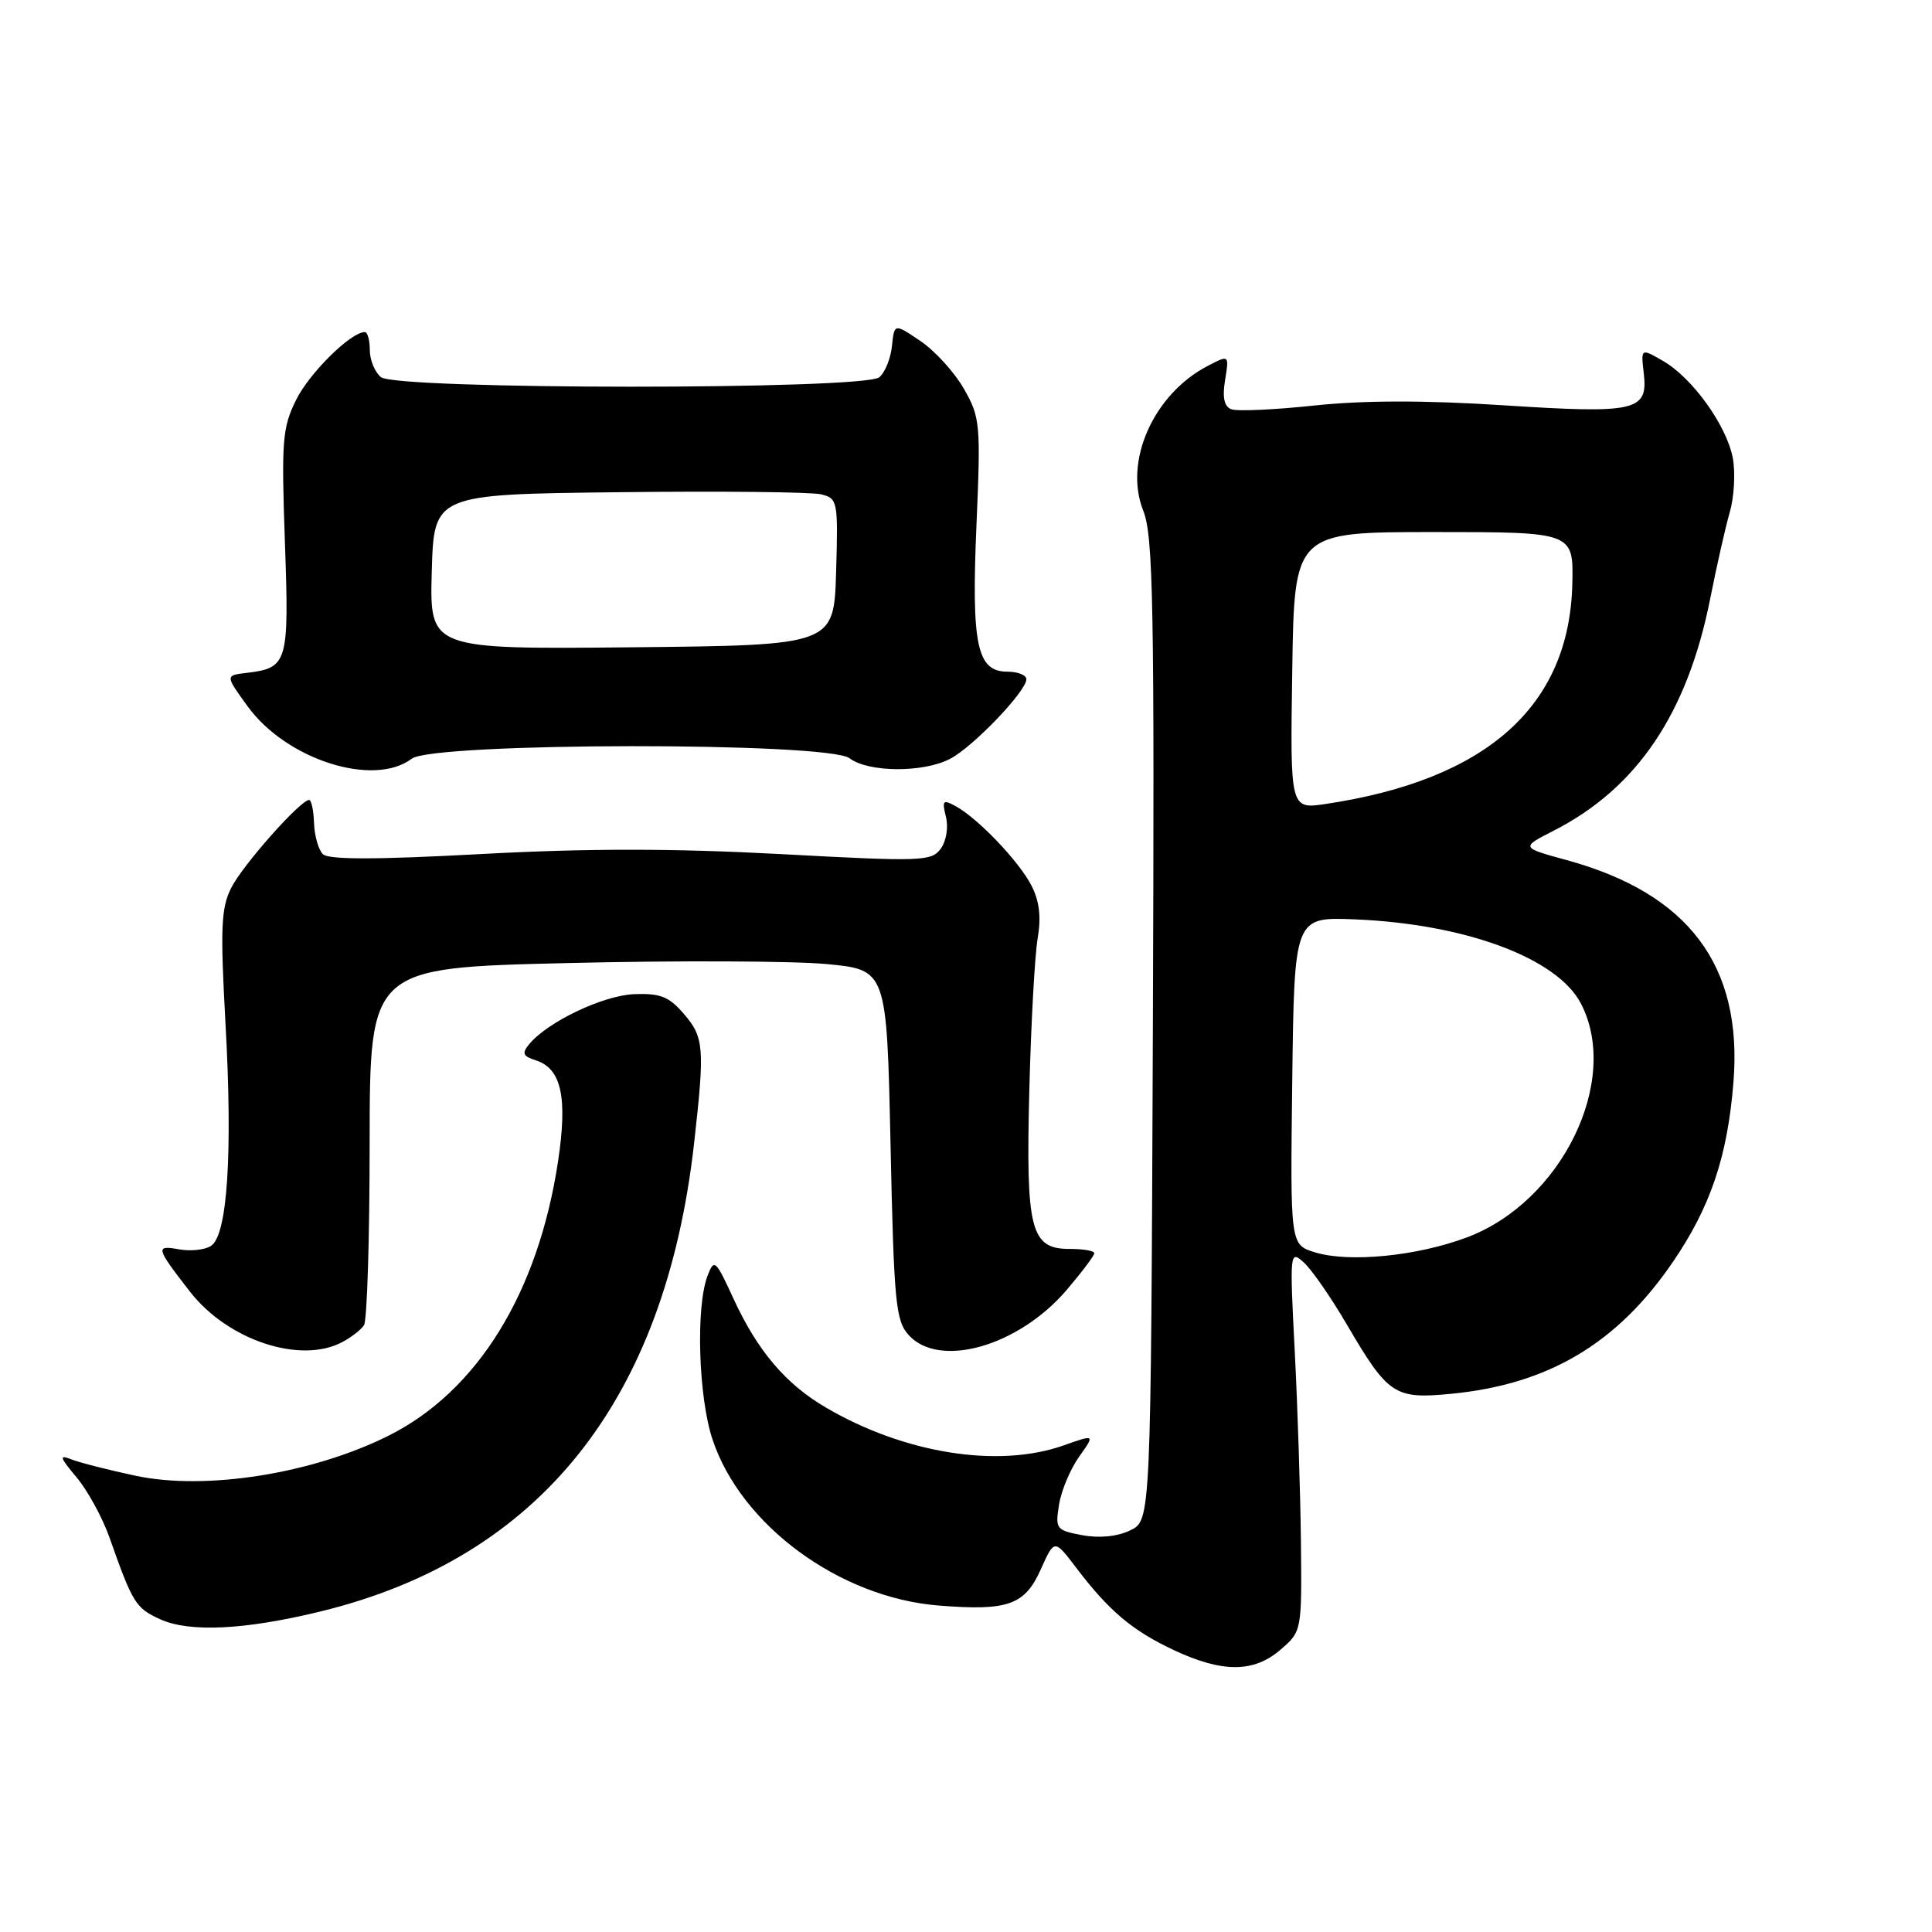 <?xml version="1.0" encoding="UTF-8" standalone="no"?>
<!DOCTYPE svg PUBLIC "-//W3C//DTD SVG 1.1//EN" "http://www.w3.org/Graphics/SVG/1.1/DTD/svg11.dtd" >
<svg xmlns="http://www.w3.org/2000/svg" xmlns:xlink="http://www.w3.org/1999/xlink" version="1.1" viewBox="0 0 256 256">
 <g >
 <path fill="currentColor"
d=" M 169.69 218.58 C 172.49 216.16 172.50 216.11 172.38 204.33 C 172.31 197.82 171.94 186.44 171.56 179.04 C 170.88 165.85 170.91 165.61 172.77 167.29 C 173.81 168.23 176.35 171.90 178.42 175.43 C 183.93 184.85 184.77 185.41 192.24 184.69 C 205.16 183.45 214.26 178.05 221.65 167.24 C 226.65 159.92 228.90 153.26 229.69 143.41 C 230.94 127.96 223.76 118.39 207.60 113.97 C 201.50 112.30 201.50 112.30 205.89 110.06 C 216.93 104.42 223.61 94.51 226.62 79.28 C 227.47 75.00 228.63 69.85 229.21 67.84 C 229.79 65.83 229.96 62.62 229.61 60.71 C 228.80 56.39 224.24 50.05 220.35 47.82 C 217.42 46.13 217.42 46.13 217.81 49.48 C 218.39 54.48 216.80 54.84 199.17 53.70 C 188.81 53.03 180.72 53.04 174.19 53.73 C 168.88 54.30 163.92 54.52 163.16 54.23 C 162.21 53.87 161.95 52.67 162.33 50.36 C 162.87 47.01 162.87 47.01 160.06 48.47 C 152.85 52.20 148.87 61.13 151.49 67.68 C 152.81 70.99 152.98 80.12 152.76 136.49 C 152.50 201.47 152.50 201.47 149.76 202.78 C 148.04 203.61 145.68 203.84 143.40 203.42 C 139.94 202.77 139.81 202.59 140.33 199.36 C 140.63 197.50 141.83 194.65 142.99 193.02 C 145.10 190.05 145.10 190.05 140.92 191.53 C 132.26 194.58 119.83 192.60 109.44 186.51 C 104.10 183.39 100.36 178.98 97.18 172.06 C 94.81 166.90 94.63 166.75 93.75 169.06 C 92.18 173.17 92.54 185.11 94.41 190.73 C 98.19 202.10 111.23 211.69 124.36 212.74 C 133.57 213.48 135.79 212.69 137.92 207.93 C 139.71 203.93 139.71 203.93 142.59 207.72 C 146.95 213.46 150.01 216.04 155.50 218.63 C 161.97 221.67 166.13 221.66 169.69 218.58 Z  M 42.50 213.52 C 71.52 206.43 88.12 185.63 91.97 151.50 C 93.40 138.80 93.29 137.45 90.61 134.34 C 88.65 132.05 87.49 131.60 84.04 131.73 C 79.91 131.90 72.59 135.38 70.12 138.36 C 69.12 139.57 69.28 139.95 71.00 140.50 C 74.39 141.58 75.23 145.40 73.94 153.92 C 71.30 171.33 63.26 184.34 51.50 190.23 C 41.40 195.28 27.30 197.52 17.99 195.55 C 14.42 194.79 10.60 193.82 9.50 193.39 C 7.79 192.71 7.88 193.05 10.15 195.76 C 11.61 197.50 13.57 201.08 14.50 203.71 C 17.59 212.47 17.98 213.09 21.25 214.57 C 25.13 216.33 32.46 215.97 42.50 213.52 Z  M 45.32 177.85 C 46.52 177.22 47.83 176.21 48.23 175.60 C 48.64 175.00 48.98 164.09 48.98 151.36 C 49.00 128.23 49.00 128.23 75.25 127.61 C 89.69 127.26 105.10 127.33 109.50 127.74 C 117.50 128.50 117.50 128.50 118.00 151.65 C 118.45 172.60 118.68 174.99 120.40 176.90 C 124.47 181.38 134.93 178.40 141.31 170.96 C 143.34 168.58 145.00 166.38 145.00 166.06 C 145.00 165.74 143.56 165.49 141.79 165.49 C 136.55 165.51 135.92 163.03 136.39 144.50 C 136.61 135.70 137.11 126.65 137.49 124.38 C 137.98 121.49 137.73 119.38 136.66 117.32 C 134.99 114.09 129.57 108.42 126.61 106.81 C 124.95 105.90 124.80 106.07 125.34 108.23 C 125.69 109.62 125.39 111.45 124.65 112.46 C 123.43 114.14 122.11 114.18 103.42 113.17 C 89.25 112.41 77.78 112.40 63.67 113.17 C 49.73 113.92 43.52 113.92 42.78 113.18 C 42.19 112.59 41.67 110.74 41.61 109.06 C 41.55 107.38 41.26 106.00 40.96 106.00 C 39.81 106.00 32.14 114.65 30.64 117.64 C 29.29 120.33 29.18 122.96 29.88 135.64 C 30.84 152.84 30.14 163.65 27.97 165.08 C 27.16 165.62 25.24 165.82 23.70 165.54 C 20.55 164.97 20.65 165.33 25.17 171.15 C 30.17 177.58 39.77 180.77 45.32 177.85 Z  M 54.56 100.53 C 57.43 98.36 109.69 98.30 112.56 100.47 C 115.06 102.36 122.31 102.41 125.87 100.56 C 128.91 99.00 136.00 91.59 136.00 90.00 C 136.00 89.45 134.86 89.00 133.48 89.00 C 129.44 89.00 128.70 85.45 129.39 69.50 C 129.96 56.21 129.88 55.30 127.73 51.53 C 126.49 49.35 123.90 46.50 121.98 45.20 C 118.50 42.84 118.50 42.84 118.19 45.85 C 118.02 47.50 117.27 49.36 116.51 49.99 C 114.49 51.67 52.49 51.65 50.47 49.97 C 49.66 49.30 49.00 47.69 49.00 46.38 C 49.00 45.07 48.70 44.00 48.34 44.00 C 46.49 44.00 41.01 49.41 39.24 52.98 C 37.41 56.67 37.28 58.40 37.75 71.79 C 38.32 87.88 38.14 88.51 32.67 89.16 C 29.84 89.50 29.84 89.50 32.81 93.59 C 37.95 100.67 49.51 104.35 54.56 100.53 Z  M 174.23 165.94 C 170.96 164.93 170.96 164.93 171.23 143.22 C 171.50 121.50 171.50 121.50 179.50 121.82 C 194.19 122.42 206.37 126.96 209.49 132.99 C 214.77 143.20 206.92 159.27 194.35 163.97 C 187.72 166.45 178.76 167.33 174.23 165.94 Z  M 171.23 88.87 C 171.50 70.50 171.50 70.50 190.00 70.50 C 208.50 70.50 208.50 70.50 208.34 77.39 C 207.95 93.58 197.02 103.33 175.66 106.53 C 170.95 107.23 170.95 107.23 171.23 88.87 Z  M 57.21 75.77 C 57.50 65.50 57.50 65.50 82.00 65.22 C 95.47 65.06 107.53 65.19 108.79 65.50 C 111.00 66.04 111.06 66.37 110.79 75.78 C 110.50 85.50 110.50 85.50 83.71 85.77 C 56.93 86.03 56.93 86.03 57.21 75.77 Z "/>
</g>
</svg>